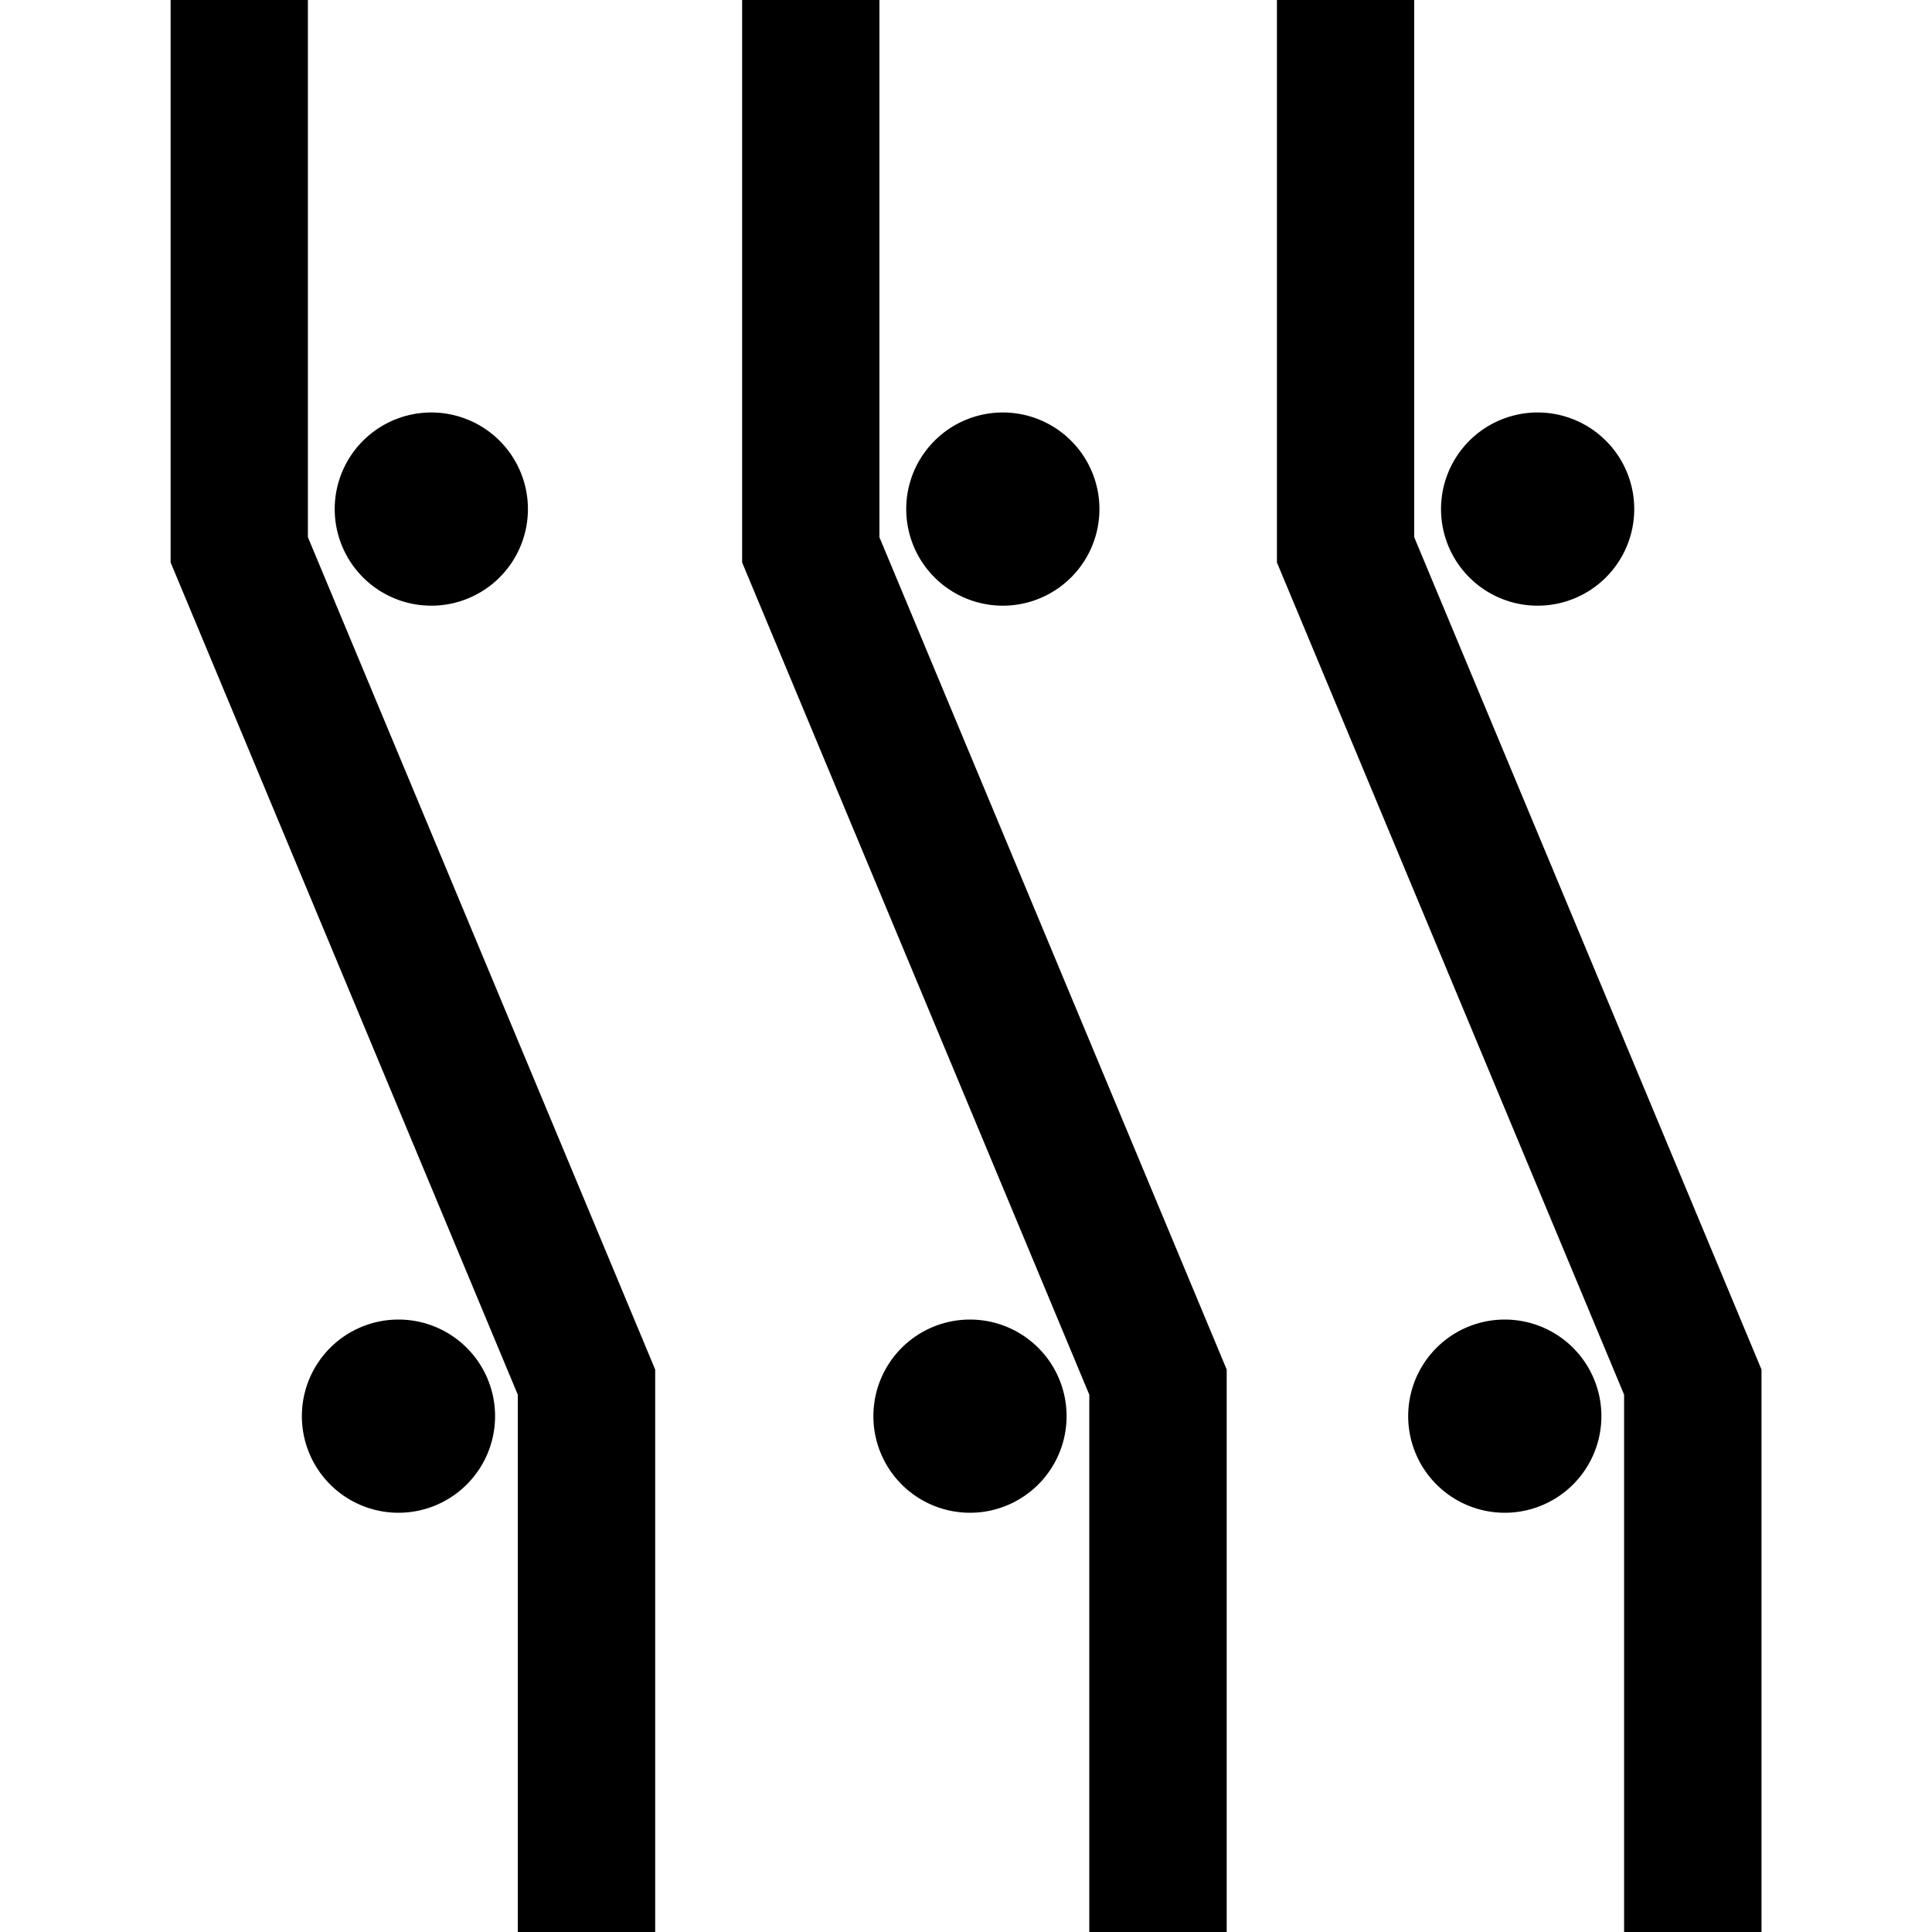 <?xml version="1.0" encoding="UTF-8" standalone="no"?>
<svg
   width="16"
   height="16"
   version="1"
   id="svg566"
   xmlns="http://www.w3.org/2000/svg"
   xmlns:svg="http://www.w3.org/2000/svg">
  <defs
     id="defs570" />
  <path
     id="path12"
     style="fill:#000000;fill-opacity:1;stroke-width:0.174"
     d="m 10.575,0 v 4.658 l 2.875,6.892 V 16 h 1.138 V 11.342 L 11.712,4.449 V 0 Z m -4.429,0 v 4.658 l 2.875,6.892 V 16 h 1.138 V 11.342 L 7.283,4.449 V 0 Z m -4.733,0 v 4.658 l 2.875,6.892 V 16 h 1.138 V 11.342 L 2.55,4.449 V 0 Z m 11.849,11.728 a 0.8,0.8 0 0 1 -0.8,0.8 0.8,0.8 0 0 1 -0.8,-0.8 0.8,0.8 0 0 1 0.8,-0.8 0.8,0.8 0 0 1 0.8,0.8 z m 0.272,-7.512 a 0.8,0.8 0 0 1 -0.8,0.8 0.8,0.8 0 0 1 -0.8,-0.8 0.8,0.8 0 0 1 0.8,-0.8 0.8,0.8 0 0 1 0.8,0.8 z m -4.701,7.512 a 0.8,0.8 0 0 1 -0.8,0.8 0.8,0.8 0 0 1 -0.8,-0.8 0.8,0.8 0 0 1 0.8,-0.8 0.8,0.8 0 0 1 0.8,0.8 z m 0.272,-7.512 a 0.8,0.8 0 0 1 -0.8,0.8 0.8,0.8 0 0 1 -0.8,-0.8 0.8,0.8 0 0 1 0.8,-0.8 0.8,0.8 0 0 1 0.8,0.8 z m -5.005,7.512 a 0.8,0.8 0 0 1 -0.8,0.8 0.8,0.8 0 0 1 -0.8,-0.8 0.8,0.8 0 0 1 0.8,-0.8 0.8,0.8 0 0 1 0.8,0.8 z m 0.272,-7.512 a 0.8,0.8 0 0 1 -0.8,0.8 0.8,0.8 0 0 1 -0.8,-0.8 0.8,0.8 0 0 1 0.8,-0.8 0.8,0.8 0 0 1 0.8,0.8 z" />
</svg>
